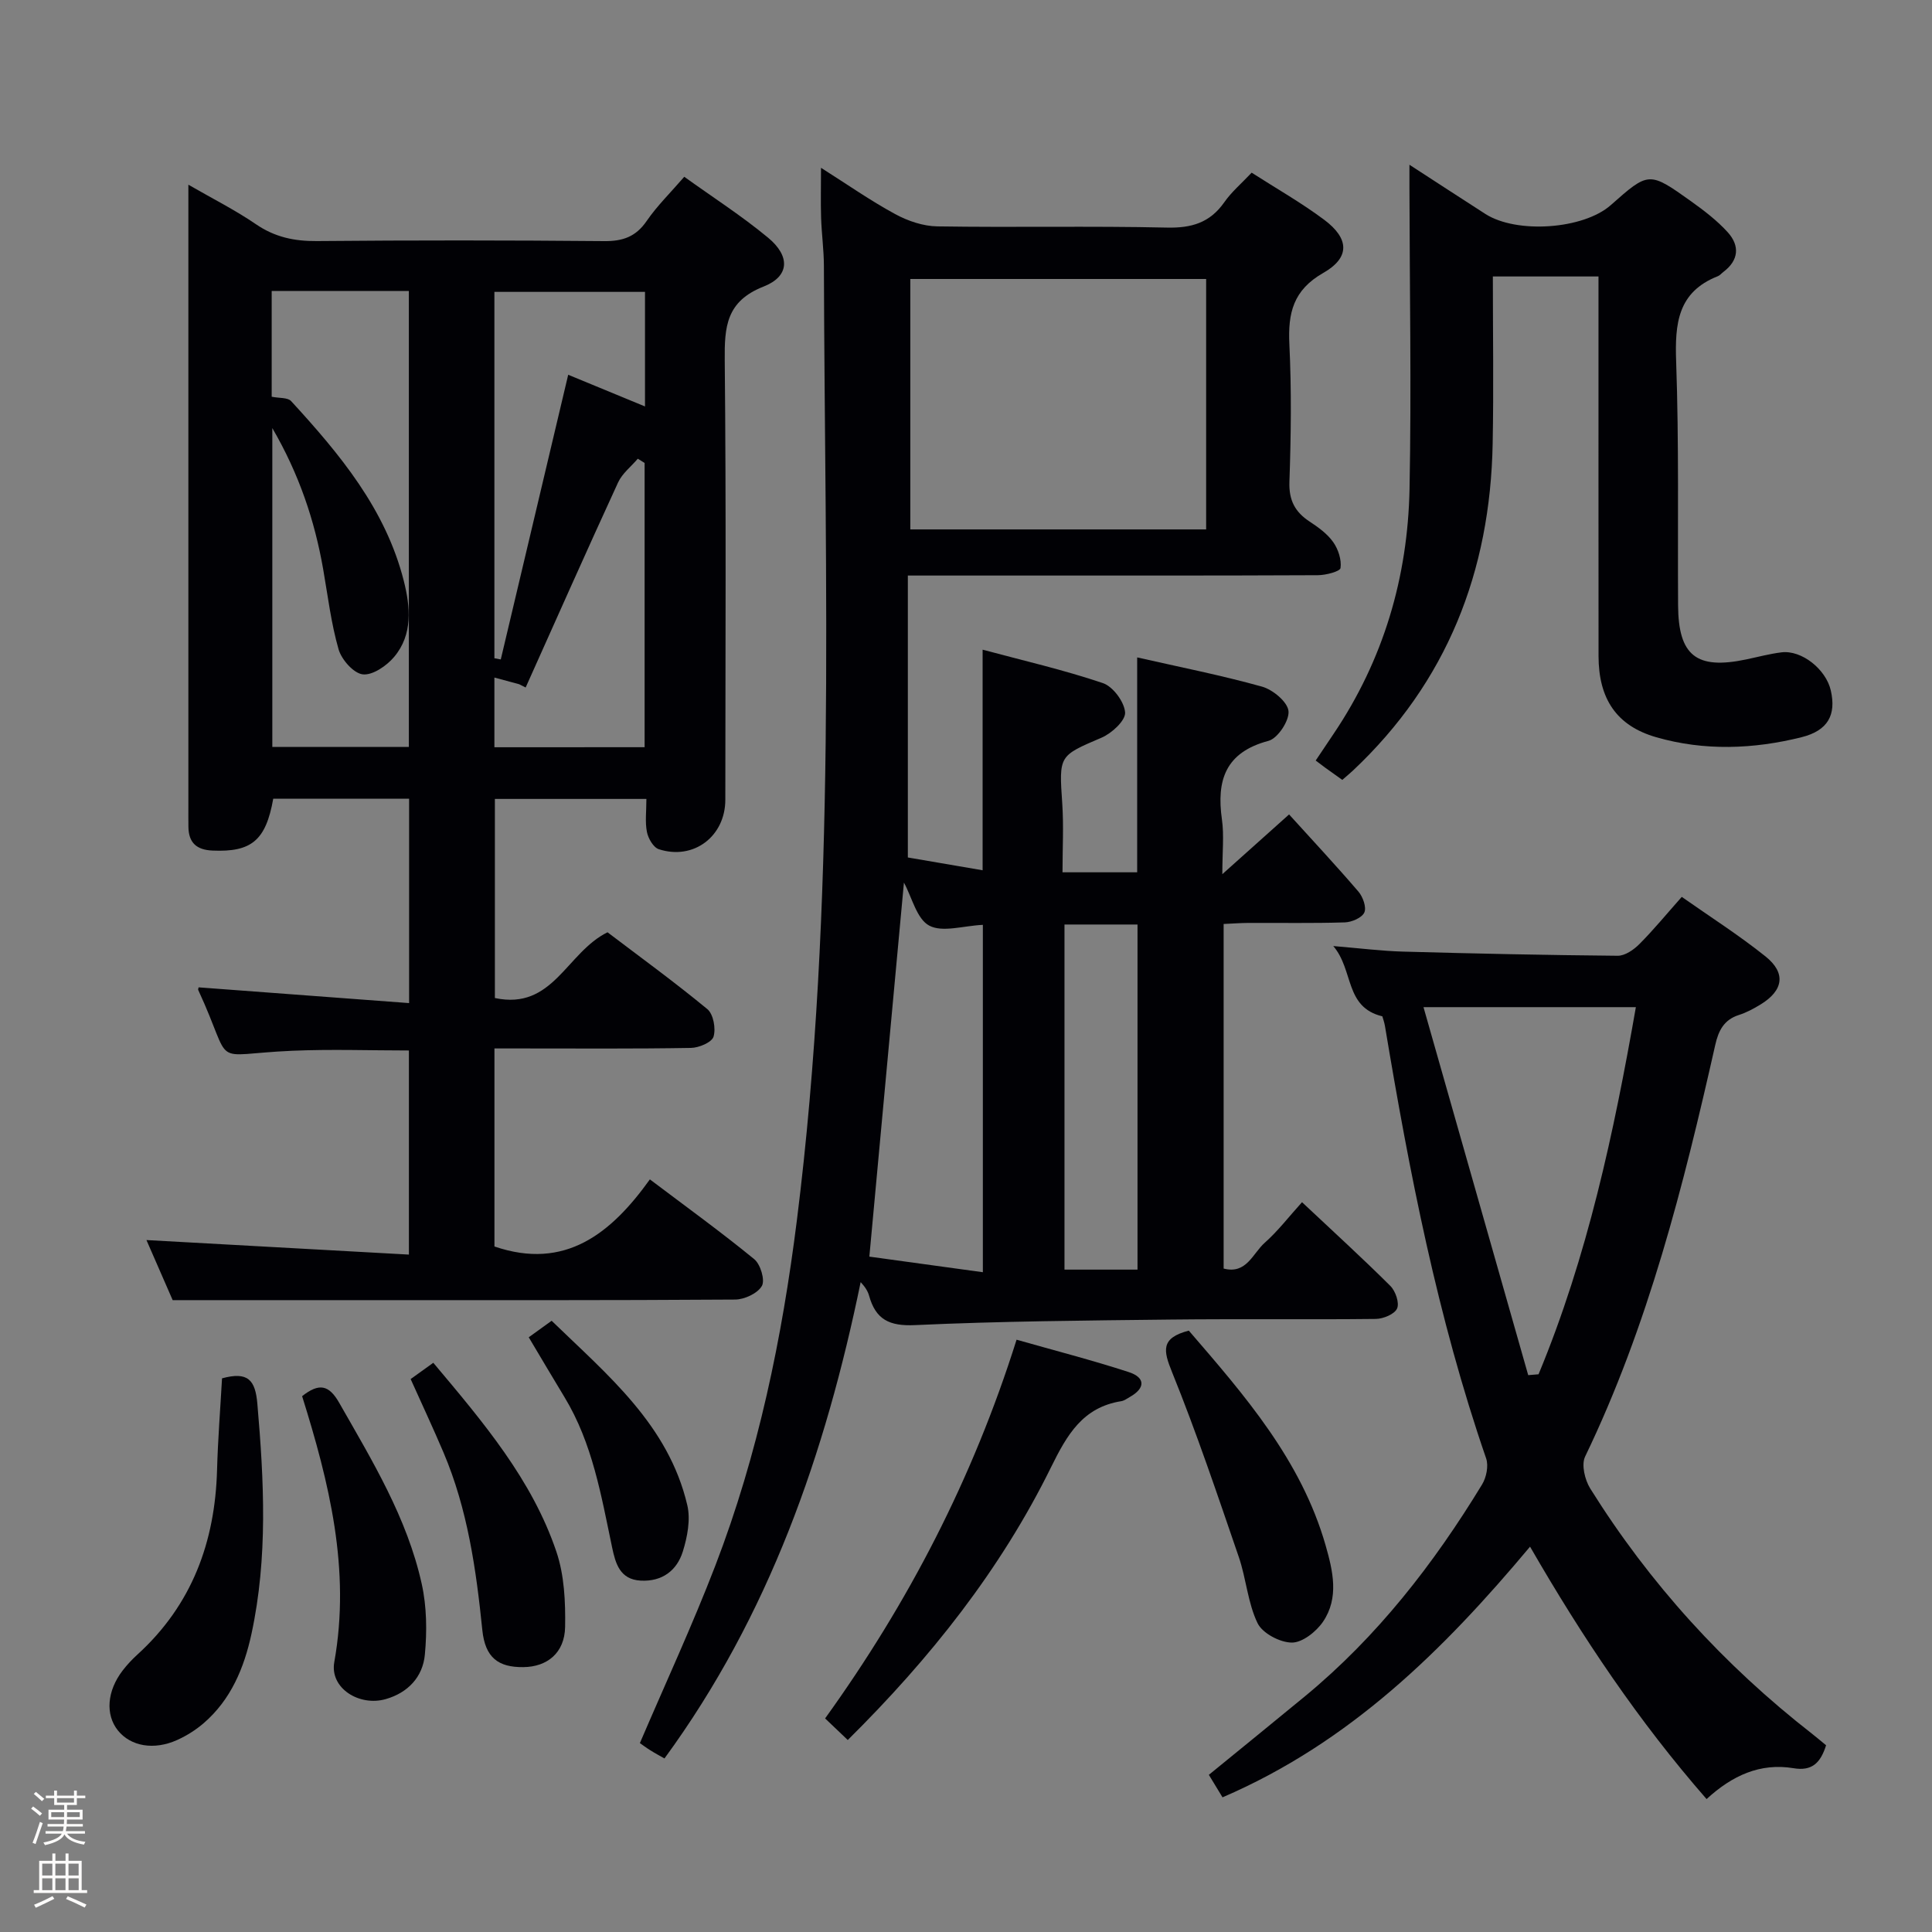 <svg enable-background="new 0 0 400 400" viewBox="0 0 400 400" xmlns="http://www.w3.org/2000/svg"><rect x="0" y="0" width="400" height="400" fill="#808080" stroke="none"/><path d="m6.44 374.46.42-.45c.65.47 1.27.95 1.85 1.44l-.45.49c-.65-.56-1.25-1.06-1.82-1.48m.93 7.33-.63-.26c.55-1.36 1.05-2.8 1.52-4.33.19.1.38.19.59.27-.46 1.29-.95 2.73-1.48 4.32m-.38-10.38.44-.42c.43.34 1.01.82 1.74 1.44l-.49.49c-.53-.51-1.09-1.01-1.69-1.51m2.5.35h1.72v-1.04h.59v1.04h3.52v-1.04h.59v1.04h1.75v.53h-1.75v1.42h-2.03v.97h3.22v2.03h-3.24c0 .35-.01.66-.03.93h3.32v.53h-3.37c-.03.27-.08.58-.15.94h3.96v.53h-3.71c.67.92 1.93 1.48 3.79 1.68-.13.24-.23.44-.29.59-2.13-.38-3.48-1.08-4.04-2.12-.43.97-1.77 1.72-4.03 2.23-.09-.19-.2-.37-.33-.55 2.1-.42 3.37-1.03 3.81-1.83h-3.36v-.53h3.58c.08-.29.13-.61.16-.94h-3.33v-.53h3.39c.02-.27.04-.58.04-.93h-3.23v-2.03h3.25v-.97h-2.07v-1.42h-1.73zm1.12 3.44v1h2.65c.01-.3.02-.44.01-.4v-.25-.35zm1.19-2h3.52v-.91h-3.52zm4.71 2h-2.63v.59c0 .15-.01.28-.01.4h2.64z" fill="#fcfbfa"/><path d="m13.56 383.74h.63v1.52h2.72v6.07h1.13v.6h-11.06v-.6h1.13v-6.07h2.73v-1.52h.63v1.52h2.1v-1.52zm-2.69 8.83.38.56c-1.24.63-2.53 1.25-3.85 1.85-.1-.21-.21-.42-.34-.63 1.36-.55 2.63-1.15 3.81-1.78m-2.13-4.27h2.1v-2.45h-2.1zm0 3.04h2.1v-2.46h-2.1zm2.72-3.04h2.1v-2.45h-2.1zm0 3.04h2.1v-2.46h-2.1zm6.07 3.6c-1.41-.71-2.7-1.3-3.86-1.78l.35-.56c1.45.62 2.75 1.19 3.88 1.72zm-1.25-9.09h-2.1v2.45h2.1zm-2.09 5.49h2.1v-2.46h-2.1z" fill="#fcfbfa"/><g fill="#010105"><path d="m235.44 136.11c8.76 1.99 17.4 3.69 25.85 6.05 2.24.63 5.27 3.14 5.48 5.05.21 1.97-2.22 5.66-4.13 6.17-8.94 2.37-10.81 8.16-9.65 16.3.46 3.26.08 6.64.08 11.31 4.68-4.19 8.62-7.72 13.82-12.37 4.87 5.37 9.73 10.58 14.37 15.99.92 1.08 1.69 3.25 1.21 4.31-.5 1.1-2.6 2-4.03 2.05-6.66.21-13.33.08-20 .11-1.63.01-3.25.14-5.1.22v71.34c4.73 1.25 6.04-3.16 8.51-5.34 2.71-2.4 4.95-5.34 7.72-8.4 6.54 6.15 12.54 11.61 18.28 17.33 1.07 1.06 1.92 3.51 1.4 4.68-.51 1.17-2.85 2.14-4.4 2.16-14.16.16-28.33-.03-42.5.13-17.64.2-35.3.34-52.92 1.15-5.32.25-8.12-1.17-9.49-6.07-.26-.93-.78-1.79-1.75-2.83-7.29 35.43-18.92 68.96-40.62 98.62-1.01-.58-2-1.1-2.94-1.7-.84-.52-1.63-1.12-2.15-1.48 5.29-12.36 10.87-24.39 15.62-36.74 8.86-23.05 13.82-47.07 16.89-71.54 8.24-65.68 5.77-131.64 5.59-197.55-.01-3.31-.47-6.62-.58-9.94-.1-3.16-.02-6.32-.02-10.38 5.39 3.41 10.21 6.79 15.35 9.58 2.62 1.43 5.8 2.51 8.75 2.55 15.83.25 31.67-.11 47.49.25 5.13.12 8.93-1 11.91-5.25 1.5-2.15 3.57-3.9 5.66-6.12 5.08 3.26 10.28 6.21 15.03 9.76 5.21 3.9 5.36 7.83-.21 11-6.22 3.55-7.32 8.3-7.01 14.75.46 9.48.34 19 .01 28.49-.13 3.84 1.16 6.25 4.2 8.25 1.79 1.17 3.65 2.52 4.86 4.23 1.05 1.48 1.76 3.66 1.52 5.37-.1.72-3.03 1.48-4.68 1.49-21.67.1-43.33.07-65 .07-6.32 0-12.64 0-19.9 0v58.37c4.71.81 10.06 1.72 15.48 2.65 0-15.27 0-30.17 0-45.67 8.42 2.26 16.8 4.18 24.9 6.92 2.1.71 4.45 3.89 4.6 6.08.11 1.67-2.76 4.31-4.86 5.21-8.88 3.81-8.83 3.63-8.15 13.68.31 4.61.05 9.27.05 14.2h15.46c0-14.67 0-29.38 0-44.49zm-46.97-78.35v51.85h61.25c0-17.4 0-34.46 0-51.85-20.57 0-40.92 0-61.25 0zm15.02 205.64c0-24.72 0-48.36 0-71.92-4.06.19-8.35 1.62-11.1.16-2.59-1.38-3.56-5.81-5.24-8.91-2.38 25.71-4.73 51.17-7.16 77.44 7.29 1 15.24 2.09 23.5 3.23zm32.02-.54c0-24.19 0-47.88 0-71.45-5.34 0-10.26 0-15.12 0v71.45z"/><path d="m102.46 206.63c12.06 2.58 14.8-9.42 23.32-13.61 6.58 5 13.8 10.24 20.67 15.91 1.25 1.03 1.79 4.03 1.28 5.7-.36 1.18-3.03 2.31-4.69 2.33-11.66.2-23.33.11-34.99.11-1.79 0-3.59 0-5.68 0v41c14.65 5.01 24.18-2.72 32.18-13.89 7.69 5.8 14.82 10.96 21.61 16.52 1.29 1.06 2.27 4.33 1.58 5.54-.88 1.54-3.61 2.81-5.55 2.82-26.49.18-52.99.12-79.49.12-11.96 0-23.93 0-36.95 0-1.44-3.3-3.47-7.96-5.43-12.44 18.09 1 36.02 2 54.34 3.01 0-14.63 0-28.21 0-42.26-8 0-16.1-.29-24.17.06-17.59.76-11.84 3.85-19.45-12.59-.06-.12.04-.32.08-.54 14.38 1.08 28.79 2.16 43.58 3.26 0-14.77 0-28.36 0-42.31-9.34 0-18.73 0-28.13 0-1.53 8.63-4.5 11.09-12.58 10.73-3.29-.14-4.93-1.62-4.98-4.88-.02-1.33-.01-2.67-.01-4 0-40.83 0-81.65 0-122.48 0-1.83 0-3.65 0-6.5 5.06 2.92 9.72 5.26 13.97 8.17 3.91 2.68 7.95 3.54 12.62 3.5 19.83-.18 39.66-.17 59.49.01 3.86.04 6.56-.9 8.8-4.16 2.15-3.13 4.91-5.83 7.79-9.16 5.87 4.22 11.88 8.08 17.34 12.6 4.63 3.83 4.5 8-.92 10.13-7.74 3.04-8.11 8.32-8.04 15.27.3 30.33.14 60.66.12 90.98 0 7.58-6.58 12.58-13.77 10.24-1.12-.36-2.2-2.23-2.46-3.57-.41-2.07-.11-4.28-.11-6.84-10.5 0-20.74 0-31.37 0zm-46.21-124.49c1.57.32 3.31.13 4.02.9 10.06 10.96 19.57 22.36 23.33 37.22 1.36 5.37 1.91 11.1-2 15.75-1.55 1.84-4.45 3.84-6.49 3.61-1.9-.22-4.39-3.04-5.01-5.18-1.55-5.39-2.22-11.04-3.19-16.59-1.77-10.11-4.98-19.68-10.53-29.22v66.02h28.27c0-31.65 0-63.02 0-94.41-9.62 0-18.89 0-28.4 0zm77.29 2.01c0-8.47 0-16.07 0-23.72-10.63 0-20.97 0-31.18 0v75.85c.44.08.88.16 1.32.25 4.63-19.57 9.27-39.13 13.96-58.94 5.18 2.14 10.33 4.26 15.9 6.56zm-.08 70.55c0-19.88 0-39.36 0-58.85-.47-.29-.94-.59-1.41-.88-1.38 1.63-3.22 3.04-4.08 4.91-6.49 14.1-12.78 28.29-19.14 42.46-.45-.23-.9-.45-1.35-.68-1.68-.45-3.36-.91-5.12-1.38v14.43c10.42-.01 20.52-.01 31.1-.01z"/><path d="m378.07 361.34c-1.16 3.71-2.97 5.38-6.73 4.75-6.9-1.15-12.71 1.51-18.01 6.39-14.03-16.06-25.66-33.38-36.55-52.26-18.02 21.53-37.35 40.57-63.67 51.9-.8-1.33-1.77-2.92-2.83-4.66 6.82-5.57 13.39-10.9 19.92-16.28 14.94-12.33 26.64-27.39 36.65-43.84.89-1.46 1.37-3.85.84-5.39-10.05-29.13-15.9-59.24-20.95-89.53-.14-.81-.43-1.6-.54-2-7.85-1.89-5.88-9.56-10.16-14.55 5.65.47 10.05 1.03 14.47 1.15 14.8.41 29.61.73 44.42.86 1.51.01 3.32-1.24 4.49-2.42 2.93-2.94 5.57-6.16 8.77-9.77 5.85 4.11 11.83 7.92 17.33 12.32 4.31 3.45 3.72 7.06-1.02 9.96-1.41.86-2.91 1.67-4.48 2.17-3.09.99-4.22 3.22-4.89 6.18-6.58 29.17-13.87 58.11-26.95 85.25-.81 1.68-.05 4.83 1.06 6.61 12.29 19.67 27.68 36.57 45.99 50.83.92.73 1.8 1.47 2.84 2.33zm-61.67-76.63c.71-.06 1.43-.12 2.14-.18 10.13-24.39 15.6-50.01 20.15-76.01-14.39 0-28.4 0-43.97 0 7.39 25.95 14.53 51.07 21.68 76.19z"/><path d="m277.91 161.47c-1.42-1.01-2.5-1.78-3.57-2.55-.54-.39-1.07-.8-1.94-1.46 1.36-2.03 2.53-3.78 3.71-5.53 10.33-15.33 15.36-32.42 15.72-50.72.4-20.77.02-41.56-.02-62.34 0-1.24 0-2.48 0-4.76 5.8 3.76 10.74 6.99 15.71 10.18 6.51 4.17 20.3 3.19 25.97-1.82 7.87-6.96 7.91-7.02 16.65-.78 2.69 1.92 5.38 3.98 7.58 6.41 2.49 2.76 2.3 5.77-.89 8.18-.4.3-.74.74-1.18.91-8.32 3.27-8.9 9.84-8.62 17.68.59 16.8.3 33.64.4 50.46.06 10.42 3.79 13.36 14.09 11.2 2.44-.51 4.86-1.17 7.33-1.47 4.16-.51 9.2 3.5 10.2 7.9 1.14 5.03-.56 8.29-6.05 9.67-9.97 2.49-20.14 2.87-30.08.01-8.26-2.37-11.95-7.98-11.96-16.82-.02-24.32-.01-48.64-.01-72.97 0-1.79 0-3.57 0-5.61-7.41 0-14.31 0-21.87 0 0 11.7.18 23.15-.04 34.59-.49 26.46-9.43 49.37-28.95 67.73-.61.57-1.25 1.09-2.18 1.91z"/><path d="m175.52 360.25c-1.8-1.71-3.22-3.07-4.69-4.47 17.24-23.95 30.56-49.6 39.64-78.41 7.79 2.22 15.6 4.22 23.24 6.71 3.4 1.11 3.5 3.29.21 5.15-.58.33-1.16.77-1.78.87-7.98 1.27-11.22 6.96-14.53 13.67-10.45 21.23-25 39.56-42.09 56.48z"/><path d="m45.97 285.37c5.38-1.47 6.89.36 7.31 5.23 1.38 15.96 2.2 31.85-1.21 47.65-1.53 7.08-4.26 13.66-9.93 18.54-1.61 1.38-3.48 2.56-5.42 3.44-4.84 2.2-9.67 1.33-12.31-1.96-2.63-3.28-2.27-8.19 1-12.43.91-1.18 1.95-2.29 3.05-3.29 11.27-10.26 16.07-23.28 16.48-38.24.17-6.28.67-12.56 1.03-18.94z"/><path d="m246.13 275.49c11.57 13.42 23.26 26.8 28.32 44.45 1.52 5.32 2.83 10.87-.54 15.83-1.4 2.05-4.26 4.32-6.44 4.31-2.46-.01-6.08-1.92-7.1-4.01-2.04-4.21-2.35-9.22-3.89-13.71-4.4-12.82-8.73-25.7-13.81-38.25-1.81-4.47-2.44-7.08 3.46-8.62z"/><path d="m62.55 289.06c3.51-2.77 5.55-2.36 7.68 1.38 6.84 11.99 14.06 23.82 17.08 37.47 1.05 4.73 1.11 9.84.65 14.69-.43 4.57-3.48 7.86-8.09 9.18-5.46 1.57-11.63-2.24-10.66-7.66 3.43-19.18-1.08-37.24-6.66-55.06z"/><path d="m89.71 282.15c10.37 12.34 20.43 24.18 25.48 39.1 1.65 4.87 1.9 10.4 1.81 15.6-.1 5.36-3.7 8.26-8.64 8.31-5.19.06-7.91-1.95-8.5-7.67-1.28-12.58-3.05-25.01-8.03-36.75-2.14-5.04-4.46-9.99-6.81-15.22 1.41-1.01 2.85-2.05 4.69-3.37z"/><path d="m109.47 276.87c1.62-1.17 2.94-2.12 4.74-3.42 11.56 11.22 24.18 21.52 28.09 38.19.7 2.98.01 6.57-.93 9.59-1.23 3.94-4.29 6.26-8.72 6.02-4.33-.23-5.22-3.58-5.92-6.88-2.25-10.7-4.05-21.53-9.86-31.11-2.4-3.94-4.74-7.94-7.4-12.39z"/></g></svg>